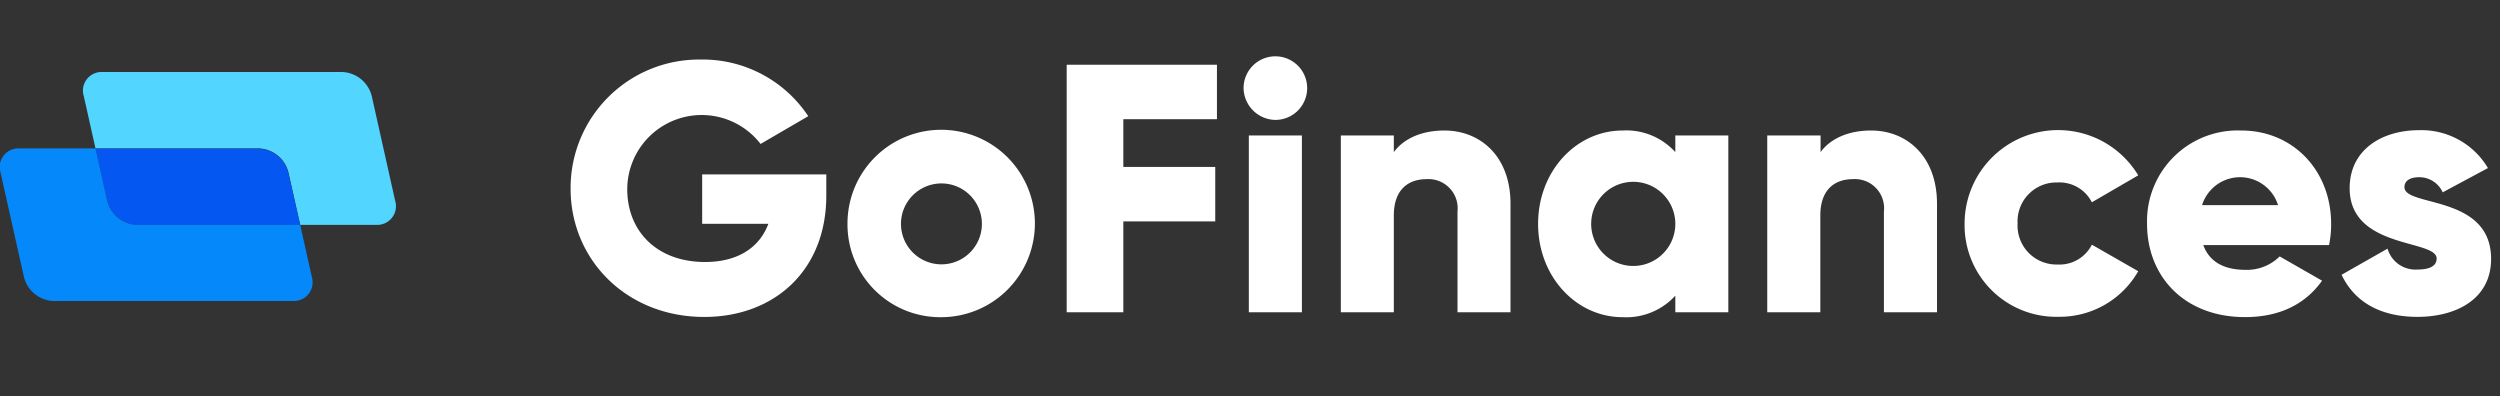 <svg id="Camada_1" data-name="Camada 1" xmlns="http://www.w3.org/2000/svg" viewBox="0 0 308.97 48.95"><rect x="0" y="0" width="308.97" height="48.95" fill="#333333" stroke="none"/><defs><style>.cls-1{fill:#fff;}.cls-2{fill:#52d6ff;}.cls-3{fill:#0458f1;}.cls-4{fill:#0588f9;}</style></defs><title>Logo3</title><path class="cls-1" d="M102.12,24.17c0,9.35-6.52,15-15.08,15-9.62,0-16.52-7.08-16.52-15.86a15.87,15.87,0,0,1,16-15.95,15.65,15.65,0,0,1,13.37,7L94,17.79a9.2,9.2,0,0,0-16.48,5.59c0,5.2,3.67,9,9.62,9,4.06,0,6.73-1.8,7.82-4.72H86.78V21.55h15.34Z"/><path class="cls-1" d="M104.74,27.67A11.58,11.58,0,1,1,116.32,39.2,11.46,11.46,0,0,1,104.74,27.67Zm16.61,0a5,5,0,1,0-10,0,5,5,0,1,0,10,0Z"/><path class="cls-1" d="M138.83,14.73v5.9h11.36v6.73H138.83V38.59h-7V8h18.57v6.73Z"/><path class="cls-1" d="M153.69,10.88a3.93,3.93,0,1,1,3.93,3.94A4,4,0,0,1,153.69,10.88Zm.65,5.86h6.56V38.59h-6.56Z"/><path class="cls-1" d="M186.68,25.18V38.59h-6.55V26.14a3.61,3.61,0,0,0-3.8-4c-2.41,0-4.07,1.4-4.07,4.5V38.59h-6.55V16.74h6.55V18.8c1.18-1.62,3.37-2.67,6.25-2.67C182.92,16.13,186.68,19.28,186.68,25.18Z"/><path class="cls-1" d="M213.6,16.74V38.59h-6.55V36.54a8.2,8.2,0,0,1-6.51,2.66c-5.73,0-10.45-5-10.45-11.53s4.72-11.54,10.45-11.54a8.17,8.17,0,0,1,6.51,2.67V16.74Zm-6.55,10.93a5.2,5.2,0,1,0-10.4,0,5.2,5.2,0,1,0,10.4,0Z"/><path class="cls-1" d="M239.39,25.18V38.59h-6.56V26.14a3.6,3.6,0,0,0-3.8-4c-2.4,0-4.06,1.4-4.06,4.5V38.59h-6.56V16.74H225V18.8c1.18-1.62,3.36-2.67,6.25-2.67C235.63,16.13,239.39,19.28,239.39,25.18Z"/><path class="cls-1" d="M242.8,27.67a11.56,11.56,0,0,1,21.46-6l-5.73,3.33a4.5,4.5,0,0,0-4.24-2.45,4.81,4.81,0,0,0-4.94,5.07,4.81,4.81,0,0,0,4.94,5.07,4.48,4.48,0,0,0,4.24-2.45l5.73,3.28a11.18,11.18,0,0,1-9.88,5.63A11.32,11.32,0,0,1,242.8,27.67Z"/><path class="cls-1" d="M277.54,33.35a5.74,5.74,0,0,0,4.2-1.66l5.24,3c-2.14,3-5.37,4.5-9.52,4.5-7.48,0-12.11-5-12.11-11.53A11.21,11.21,0,0,1,277,16.13c6.39,0,11.1,4.94,11.1,11.54a12.39,12.39,0,0,1-.26,2.62H272.3C273.13,32.56,275.14,33.35,277.54,33.35Zm4-8a4.92,4.92,0,0,0-9.39,0Z"/><path class="cls-1" d="M307.87,32c0,5-4.37,7.16-9.09,7.16-4.37,0-7.69-1.66-9.39-5.2l5.68-3.23a3.59,3.59,0,0,0,3.71,2.58c1.58,0,2.36-.48,2.36-1.36,0-2.4-10.75-1.13-10.75-8.69,0-4.77,4-7.17,8.57-7.17a9.55,9.55,0,0,1,8.52,4.68l-5.59,3A3.18,3.18,0,0,0,299,21.9c-1.14,0-1.84.44-1.84,1.22C297.12,25.61,307.87,24,307.87,32Z"/><path class="cls-2" d="M46.52,27.79H37.1l-1.44-6.45a3.92,3.92,0,0,0-3.63-3H11.8l-1.44-6.44a2.3,2.3,0,0,1,2.31-3H42.31a3.93,3.93,0,0,1,3.64,3l2.88,12.89A2.31,2.31,0,0,1,46.52,27.79Z"/><path class="cls-3" d="M37.1,27.79H16.87a3.92,3.92,0,0,1-3.63-3L11.8,18.37H32a3.92,3.92,0,0,1,3.63,3Z"/><path class="cls-4" d="M36.23,37.2H6.58a3.92,3.92,0,0,1-3.63-3L.07,21.34a2.31,2.31,0,0,1,2.31-3H11.8l1.44,6.45a3.92,3.92,0,0,0,3.63,3H37.1l1.44,6.44A2.31,2.31,0,0,1,36.23,37.2Z"/></svg>
